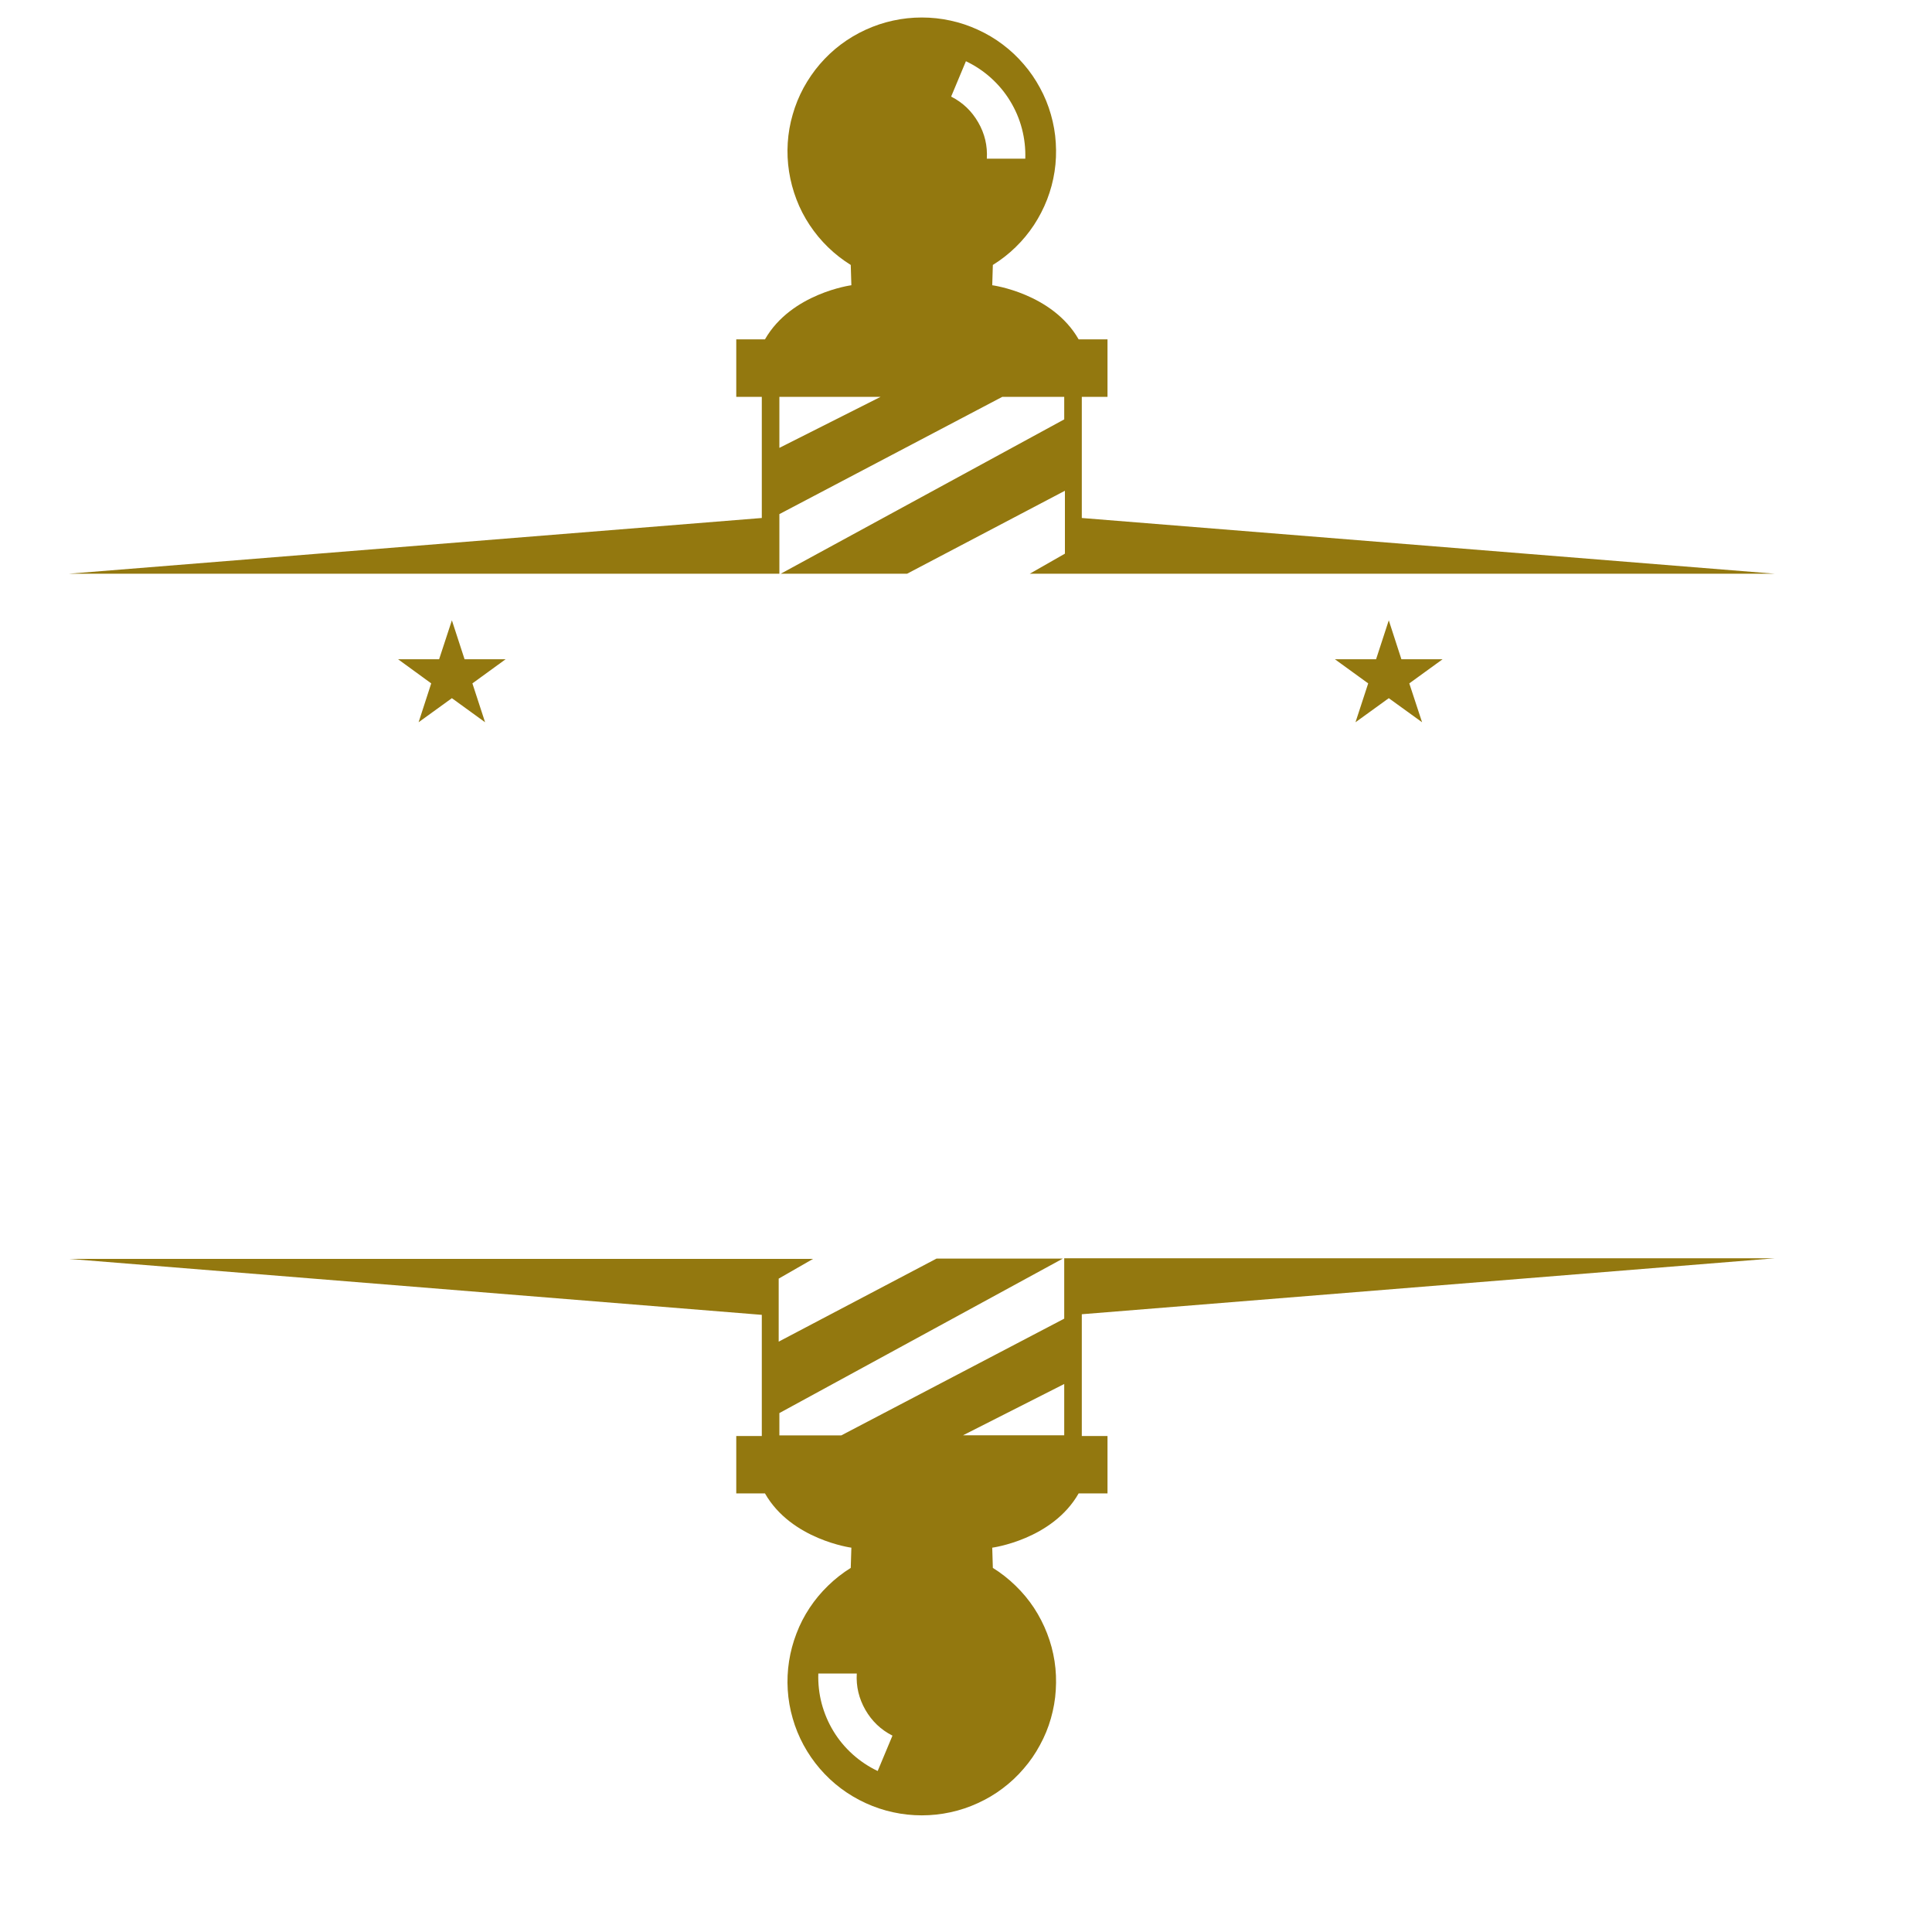 <svg xmlns="http://www.w3.org/2000/svg" xmlns:xlink="http://www.w3.org/1999/xlink" width="130" zoomAndPan="magnify" viewBox="0 0 97.5 97.5" height="130" preserveAspectRatio="xMidYMid meet" version="1.0"><defs><clipPath id="f2d1799f6d"><path d="M 3.406 0.891 L 89.656 0.891 L 89.656 29 L 3.406 29 Z M 3.406 0.891 " clip-rule="nonzero"/></clipPath><clipPath id="3191878b13"><path d="M 3.406 63 L 89.656 63 L 89.656 91.641 L 3.406 91.641 Z M 3.406 63 " clip-rule="nonzero"/></clipPath></defs><g clip-path="url(#f2d1799f6d)"><path fill="#93780f" d="M 54.594 26.141 L 54.594 20.027 L 55.891 20.027 L 55.891 17.125 L 54.434 17.125 C 53.102 14.797 50.074 14.395 50.074 14.395 L 50.105 13.371 C 50.52 13.113 50.902 12.816 51.25 12.477 C 51.602 12.137 51.91 11.762 52.18 11.355 C 52.445 10.949 52.668 10.52 52.844 10.066 C 53.02 9.609 53.145 9.141 53.219 8.66 C 53.293 8.18 53.312 7.695 53.281 7.211 C 53.254 6.727 53.168 6.246 53.035 5.781 C 52.902 5.312 52.719 4.863 52.484 4.434 C 52.254 4.008 51.98 3.605 51.66 3.238 C 51.344 2.867 50.988 2.535 50.598 2.242 C 50.211 1.949 49.793 1.703 49.348 1.5 C 48.906 1.297 48.445 1.141 47.969 1.039 C 47.488 0.934 47.008 0.883 46.52 0.883 C 46.031 0.883 45.547 0.934 45.07 1.039 C 44.594 1.141 44.133 1.297 43.688 1.5 C 43.246 1.703 42.828 1.949 42.438 2.242 C 42.047 2.535 41.695 2.867 41.375 3.238 C 41.059 3.605 40.785 4.008 40.551 4.434 C 40.32 4.863 40.137 5.312 40.004 5.781 C 39.867 6.246 39.785 6.727 39.754 7.211 C 39.723 7.695 39.746 8.18 39.82 8.66 C 39.895 9.141 40.02 9.609 40.195 10.066 C 40.367 10.52 40.59 10.949 40.859 11.355 C 41.129 11.762 41.438 12.137 41.789 12.477 C 42.137 12.816 42.52 13.113 42.934 13.371 L 42.965 14.395 C 42.965 14.395 39.938 14.797 38.605 17.125 L 37.156 17.125 L 37.156 20.027 L 38.445 20.027 L 38.445 26.141 L 3.48 28.953 L 39.332 28.953 L 39.332 25.945 L 50.582 20.027 L 53.707 20.027 L 53.707 21.164 L 39.402 28.953 L 45.777 28.953 L 53.742 24.766 L 53.742 27.941 L 51.969 28.953 L 89.559 28.953 Z M 39.332 22.602 L 39.332 20.027 L 44.441 20.027 Z M 48 4.875 L 48.746 3.09 C 49.207 3.309 49.629 3.59 50.012 3.934 C 50.391 4.277 50.715 4.664 50.98 5.102 C 51.246 5.539 51.445 6.004 51.574 6.5 C 51.703 6.996 51.758 7.496 51.742 8.008 L 49.801 8.008 C 49.84 7.355 49.695 6.742 49.367 6.176 C 49.039 5.605 48.586 5.172 48 4.875 Z M 48 4.875 " fill-opacity="1" fill-rule="nonzero"/></g><g clip-path="url(#3191878b13)"><path fill="#93780f" d="M 54.594 66.324 L 89.559 63.5 L 53.707 63.5 L 53.707 66.547 L 42.457 72.438 L 39.332 72.438 L 39.332 71.312 L 53.637 63.516 L 47.262 63.516 L 39.297 67.707 L 39.297 64.527 L 41.031 63.531 L 3.48 63.531 L 38.445 66.355 L 38.445 72.469 L 37.156 72.469 L 37.156 75.367 L 38.605 75.367 C 39.938 77.703 42.965 78.105 42.965 78.105 L 42.934 79.125 C 42.52 79.383 42.137 79.684 41.789 80.023 C 41.438 80.363 41.129 80.734 40.859 81.141 C 40.59 81.547 40.367 81.977 40.195 82.434 C 40.02 82.887 39.895 83.355 39.82 83.836 C 39.746 84.316 39.723 84.801 39.754 85.285 C 39.785 85.773 39.867 86.25 40.004 86.719 C 40.137 87.188 40.32 87.633 40.551 88.062 C 40.785 88.492 41.059 88.891 41.375 89.258 C 41.695 89.629 42.047 89.961 42.438 90.254 C 42.828 90.547 43.246 90.793 43.688 90.996 C 44.133 91.199 44.594 91.355 45.07 91.457 C 45.547 91.562 46.031 91.613 46.52 91.613 C 47.008 91.613 47.488 91.562 47.969 91.457 C 48.445 91.355 48.906 91.199 49.348 90.996 C 49.793 90.793 50.211 90.547 50.598 90.254 C 50.988 89.961 51.344 89.629 51.66 89.258 C 51.98 88.891 52.254 88.492 52.484 88.062 C 52.719 87.633 52.902 87.188 53.035 86.719 C 53.168 86.25 53.254 85.773 53.281 85.285 C 53.312 84.801 53.293 84.316 53.219 83.836 C 53.145 83.355 53.02 82.887 52.844 82.434 C 52.668 81.977 52.445 81.547 52.18 81.141 C 51.91 80.734 51.602 80.363 51.25 80.023 C 50.902 79.684 50.52 79.383 50.105 79.125 L 50.074 78.105 C 50.074 78.105 53.102 77.703 54.434 75.367 L 55.891 75.367 L 55.891 72.469 L 54.594 72.469 Z M 44.293 89.375 C 43.832 89.156 43.41 88.875 43.027 88.531 C 42.648 88.188 42.324 87.801 42.059 87.363 C 41.793 86.926 41.598 86.461 41.465 85.965 C 41.336 85.469 41.281 84.969 41.297 84.457 L 43.238 84.457 C 43.199 85.109 43.348 85.723 43.672 86.289 C 44 86.859 44.453 87.293 45.039 87.59 Z M 53.707 72.434 L 48.598 72.434 L 53.707 69.844 Z M 53.707 72.434 " fill-opacity="1" fill-rule="nonzero"/></g><path fill="#93780f" d="M 70.086 31.305 L 70.723 33.27 L 72.801 33.27 L 71.121 34.488 L 71.766 36.449 L 70.086 35.234 L 68.406 36.449 L 69.047 34.488 L 67.367 33.27 L 69.445 33.27 Z M 70.086 31.305 " fill-opacity="1" fill-rule="nonzero"/><path fill="#93780f" d="M 22.805 31.305 L 23.445 33.27 L 25.516 33.27 L 23.84 34.488 L 24.48 36.449 L 22.805 35.234 L 21.125 36.449 L 21.762 34.488 L 20.09 33.27 L 22.16 33.27 Z M 22.805 31.305 " fill-opacity="1" fill-rule="nonzero"/></svg>